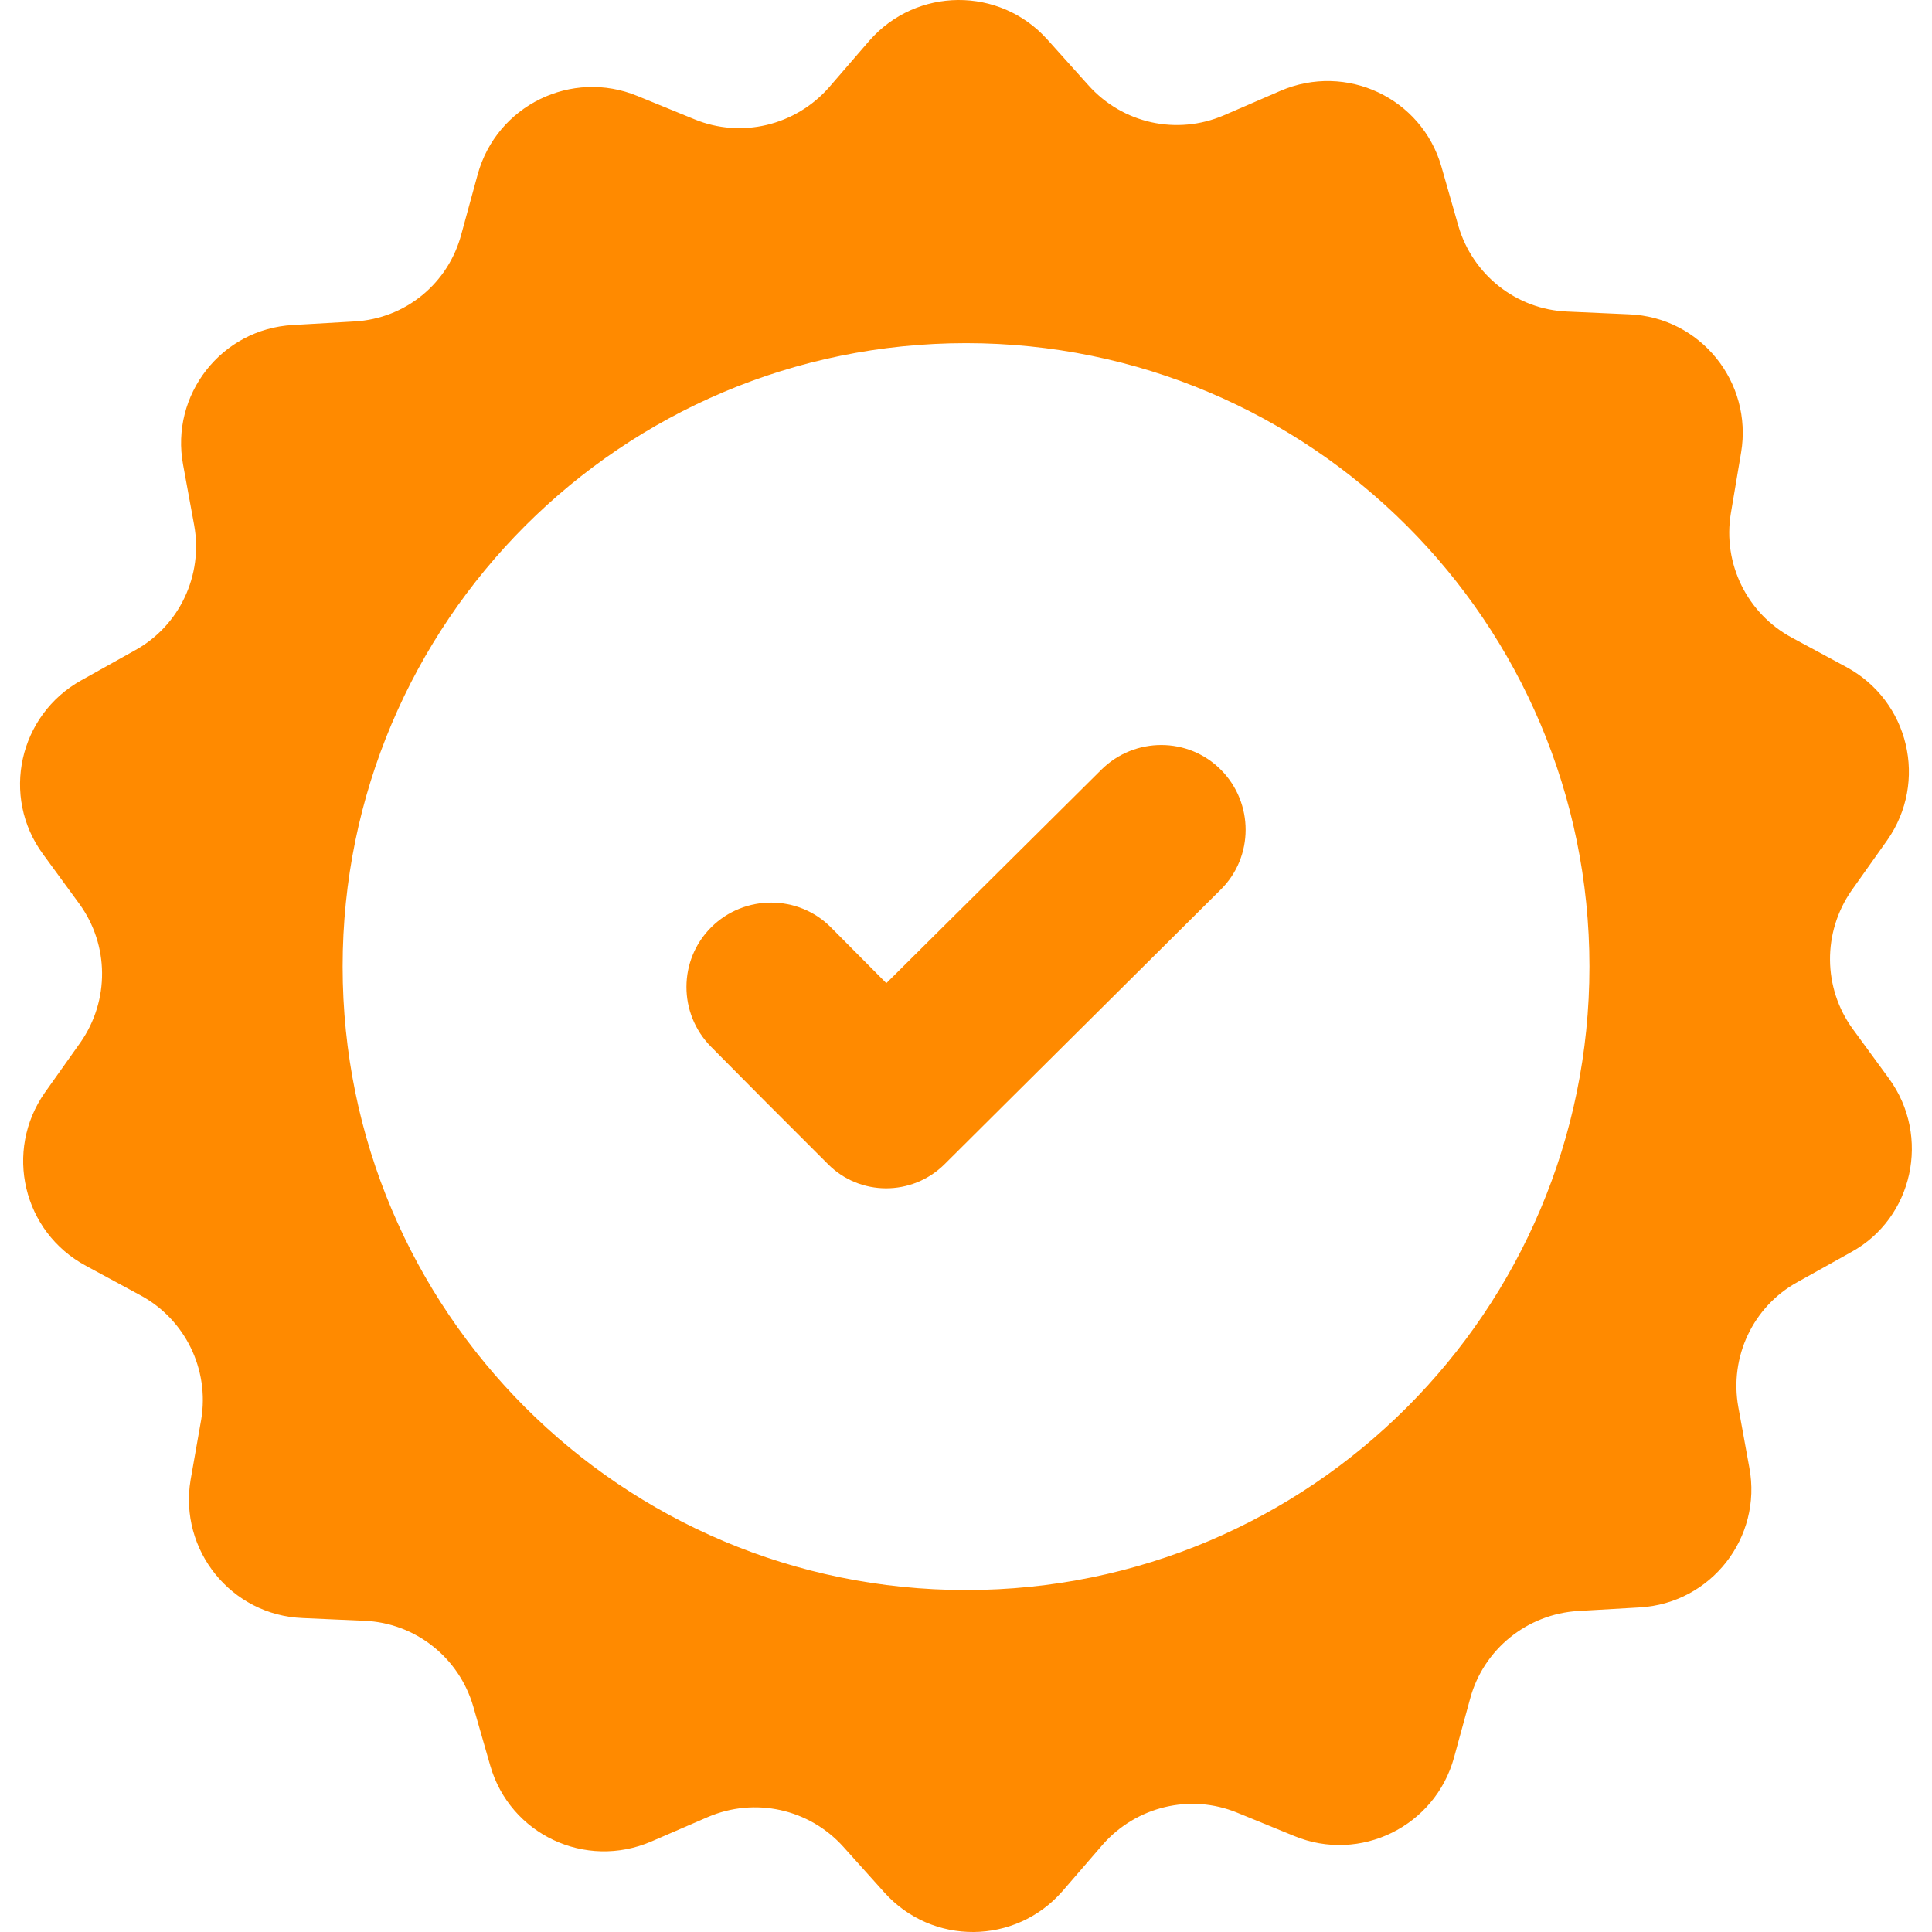 <svg width="26" height="26" viewBox="0 0 26 26" fill="none" xmlns="http://www.w3.org/2000/svg">
<g clip-path="url(#clip0_444_1229)">
<path d="M25.423 14.517L24.934 13.848C24.531 13.295 24.525 12.546 24.919 11.982L25.397 11.308C25.949 10.521 25.694 9.432 24.844 8.975L24.116 8.582C23.511 8.258 23.181 7.583 23.293 6.908L23.431 6.09C23.59 5.144 22.884 4.267 21.922 4.23L21.093 4.193C20.407 4.166 19.818 3.699 19.626 3.04L19.398 2.243C19.132 1.318 18.117 0.84 17.23 1.223L16.47 1.552C15.838 1.823 15.11 1.664 14.648 1.148L14.095 0.532C13.452 -0.185 12.331 -0.175 11.699 0.548L11.157 1.175C10.705 1.69 9.977 1.866 9.345 1.605L8.58 1.292C7.692 0.925 6.683 1.419 6.428 2.349L6.21 3.146C6.035 3.816 5.455 4.289 4.77 4.326L3.941 4.374C2.979 4.427 2.289 5.314 2.464 6.255L2.613 7.068C2.735 7.742 2.416 8.422 1.816 8.752L1.093 9.156C0.254 9.623 0.009 10.718 0.578 11.494L1.067 12.163C1.47 12.716 1.476 13.465 1.083 14.028L0.604 14.703C0.052 15.489 0.307 16.579 1.157 17.035L1.885 17.429C2.491 17.753 2.82 18.428 2.708 19.102L2.565 19.915C2.406 20.861 3.112 21.738 4.074 21.775L4.903 21.812C5.588 21.839 6.178 22.306 6.369 22.965L6.598 23.762C6.864 24.687 7.878 25.165 8.766 24.782L9.526 24.453C10.158 24.182 10.886 24.341 11.348 24.852L11.901 25.468C12.544 26.185 13.665 26.175 14.297 25.452L14.839 24.825C15.291 24.31 16.019 24.134 16.651 24.395L17.416 24.708C18.303 25.075 19.313 24.581 19.568 23.651L19.786 22.854C19.966 22.195 20.551 21.722 21.236 21.68L22.065 21.632C23.027 21.578 23.718 20.691 23.542 19.751L23.394 18.938C23.271 18.263 23.59 17.583 24.191 17.253L24.913 16.85C25.747 16.393 25.986 15.293 25.423 14.517ZM13.001 21.398C8.367 21.398 4.611 17.641 4.611 13.008C4.611 8.375 8.367 4.618 13.001 4.618C17.634 4.618 21.39 8.375 21.39 13.008C21.39 17.641 17.634 21.398 13.001 21.398Z" fill="#FF8A00"/>
<path d="M11.928 13.231L11.184 12.482C10.743 12.036 10.02 12.036 9.574 12.476C9.127 12.918 9.127 13.64 9.568 14.086L10.312 14.836L11.141 15.665C11.572 16.1 12.273 16.1 12.709 15.67L13.537 14.846L16.428 11.972C16.874 11.531 16.874 10.808 16.433 10.362C15.992 9.915 15.27 9.915 14.823 10.357L11.928 13.231Z" fill="#FF8A00"/>
</g>
<defs>
<clipPath id="clip0_444_1229">
<rect width="26" height="26" fill="white"/>
</clipPath>
</defs>
</svg>
